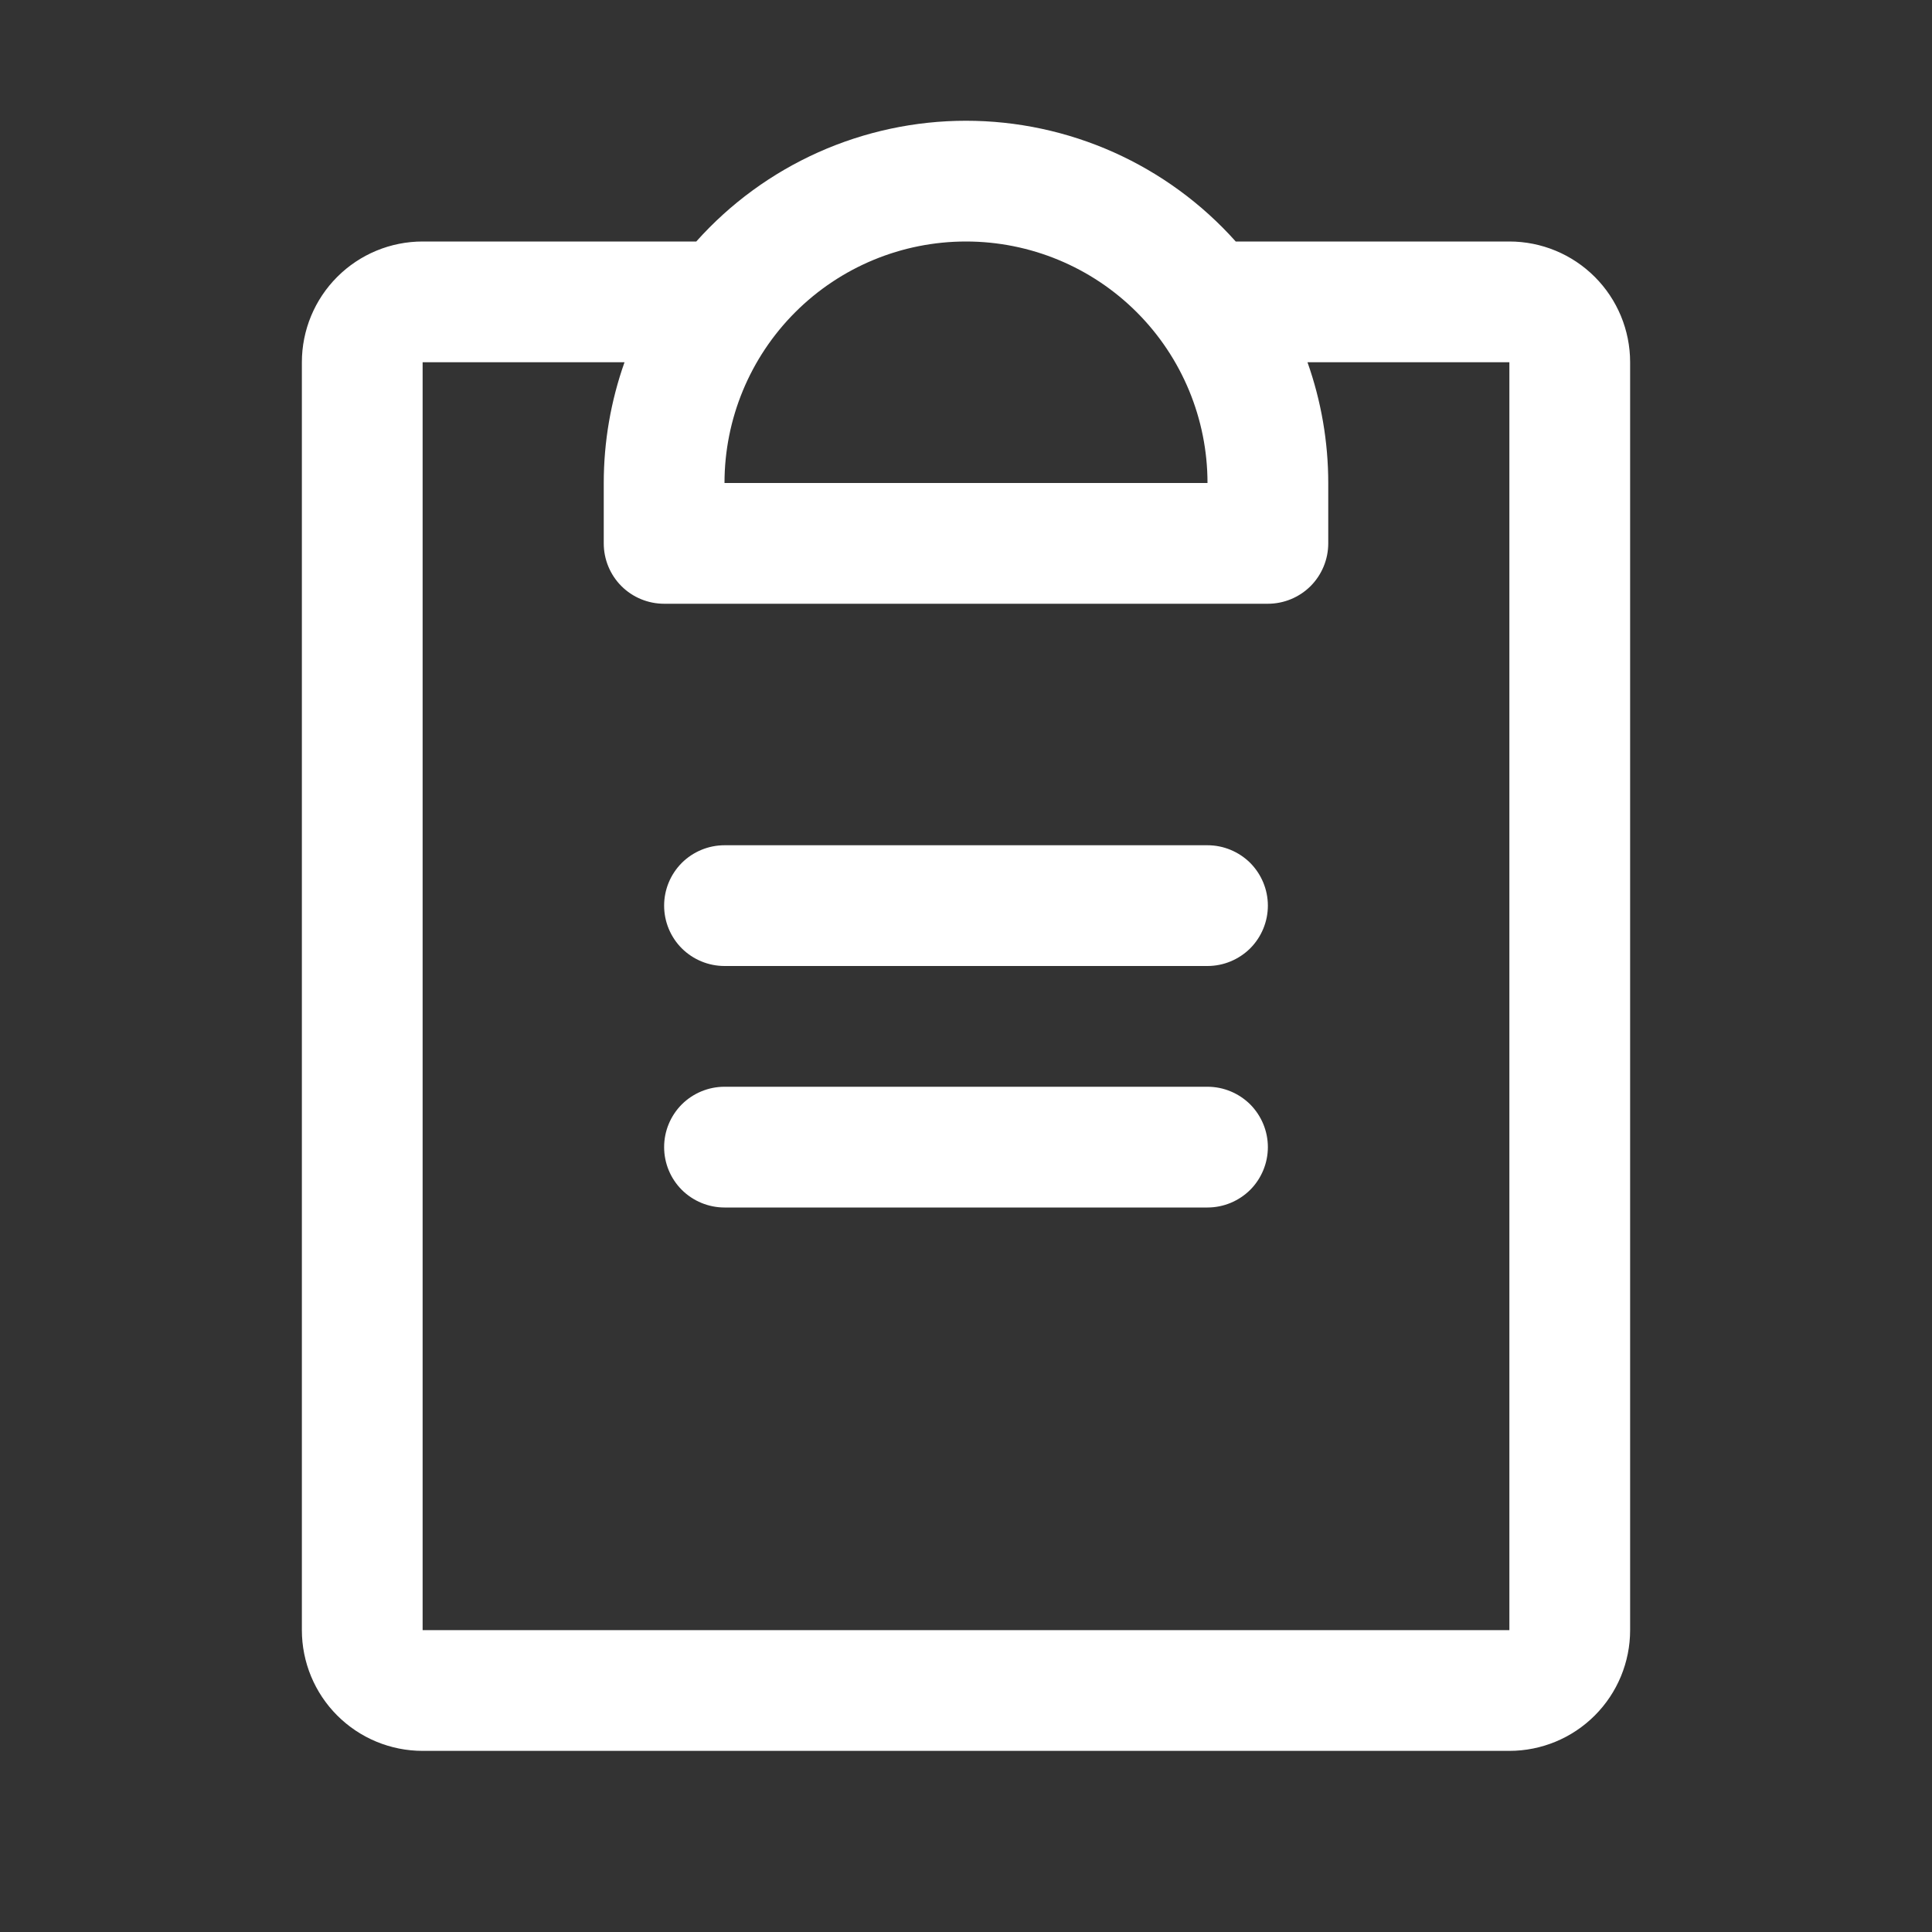 <svg width="36" height="36" viewBox="0 0 36 36" fill="none" xmlns="http://www.w3.org/2000/svg">
<rect x="0" y="0" width="36" height="36" fill="#333333" stroke="none"/>
<path d="M23.625 21.375C23.625 21.673 23.506 21.96 23.296 22.171C23.084 22.381 22.798 22.5 22.5 22.5H13.5C13.202 22.5 12.915 22.381 12.704 22.171C12.493 21.96 12.375 21.673 12.375 21.375C12.375 21.077 12.493 20.791 12.704 20.579C12.915 20.369 13.202 20.25 13.5 20.25H22.5C22.798 20.25 23.084 20.369 23.296 20.579C23.506 20.791 23.625 21.077 23.625 21.375ZM22.5 15.75H13.5C13.202 15.75 12.915 15.869 12.704 16.079C12.493 16.291 12.375 16.577 12.375 16.875C12.375 17.173 12.493 17.46 12.704 17.671C12.915 17.881 13.202 18 13.5 18H22.5C22.798 18 23.084 17.881 23.296 17.671C23.506 17.46 23.625 17.173 23.625 16.875C23.625 16.577 23.506 16.291 23.296 16.079C23.084 15.869 22.798 15.75 22.5 15.75ZM30.375 6.75V30.375C30.375 30.972 30.138 31.544 29.716 31.966C29.294 32.388 28.722 32.625 28.125 32.625H7.875C7.278 32.625 6.706 32.388 6.284 31.966C5.862 31.544 5.625 30.972 5.625 30.375V6.75C5.625 6.153 5.862 5.581 6.284 5.159C6.706 4.737 7.278 4.5 7.875 4.5H12.974C13.606 3.792 14.381 3.226 15.247 2.838C16.113 2.451 17.051 2.25 18 2.25C18.949 2.25 19.887 2.451 20.753 2.838C21.619 3.226 22.394 3.792 23.026 4.5H28.125C28.722 4.5 29.294 4.737 29.716 5.159C30.138 5.581 30.375 6.153 30.375 6.75ZM13.5 9H22.5C22.5 7.807 22.026 6.662 21.182 5.818C20.338 4.974 19.194 4.5 18 4.5C16.806 4.5 15.662 4.974 14.818 5.818C13.974 6.662 13.5 7.807 13.5 9ZM28.125 6.75H24.363C24.619 7.473 24.75 8.234 24.75 9V10.125C24.75 10.423 24.631 10.71 24.421 10.921C24.209 11.132 23.923 11.25 23.625 11.25H12.375C12.077 11.25 11.79 11.132 11.579 10.921C11.368 10.71 11.25 10.423 11.25 10.125V9C11.25 8.234 11.381 7.473 11.637 6.75H7.875V30.375H28.125V6.75Z" fill="white"/>
</svg>
